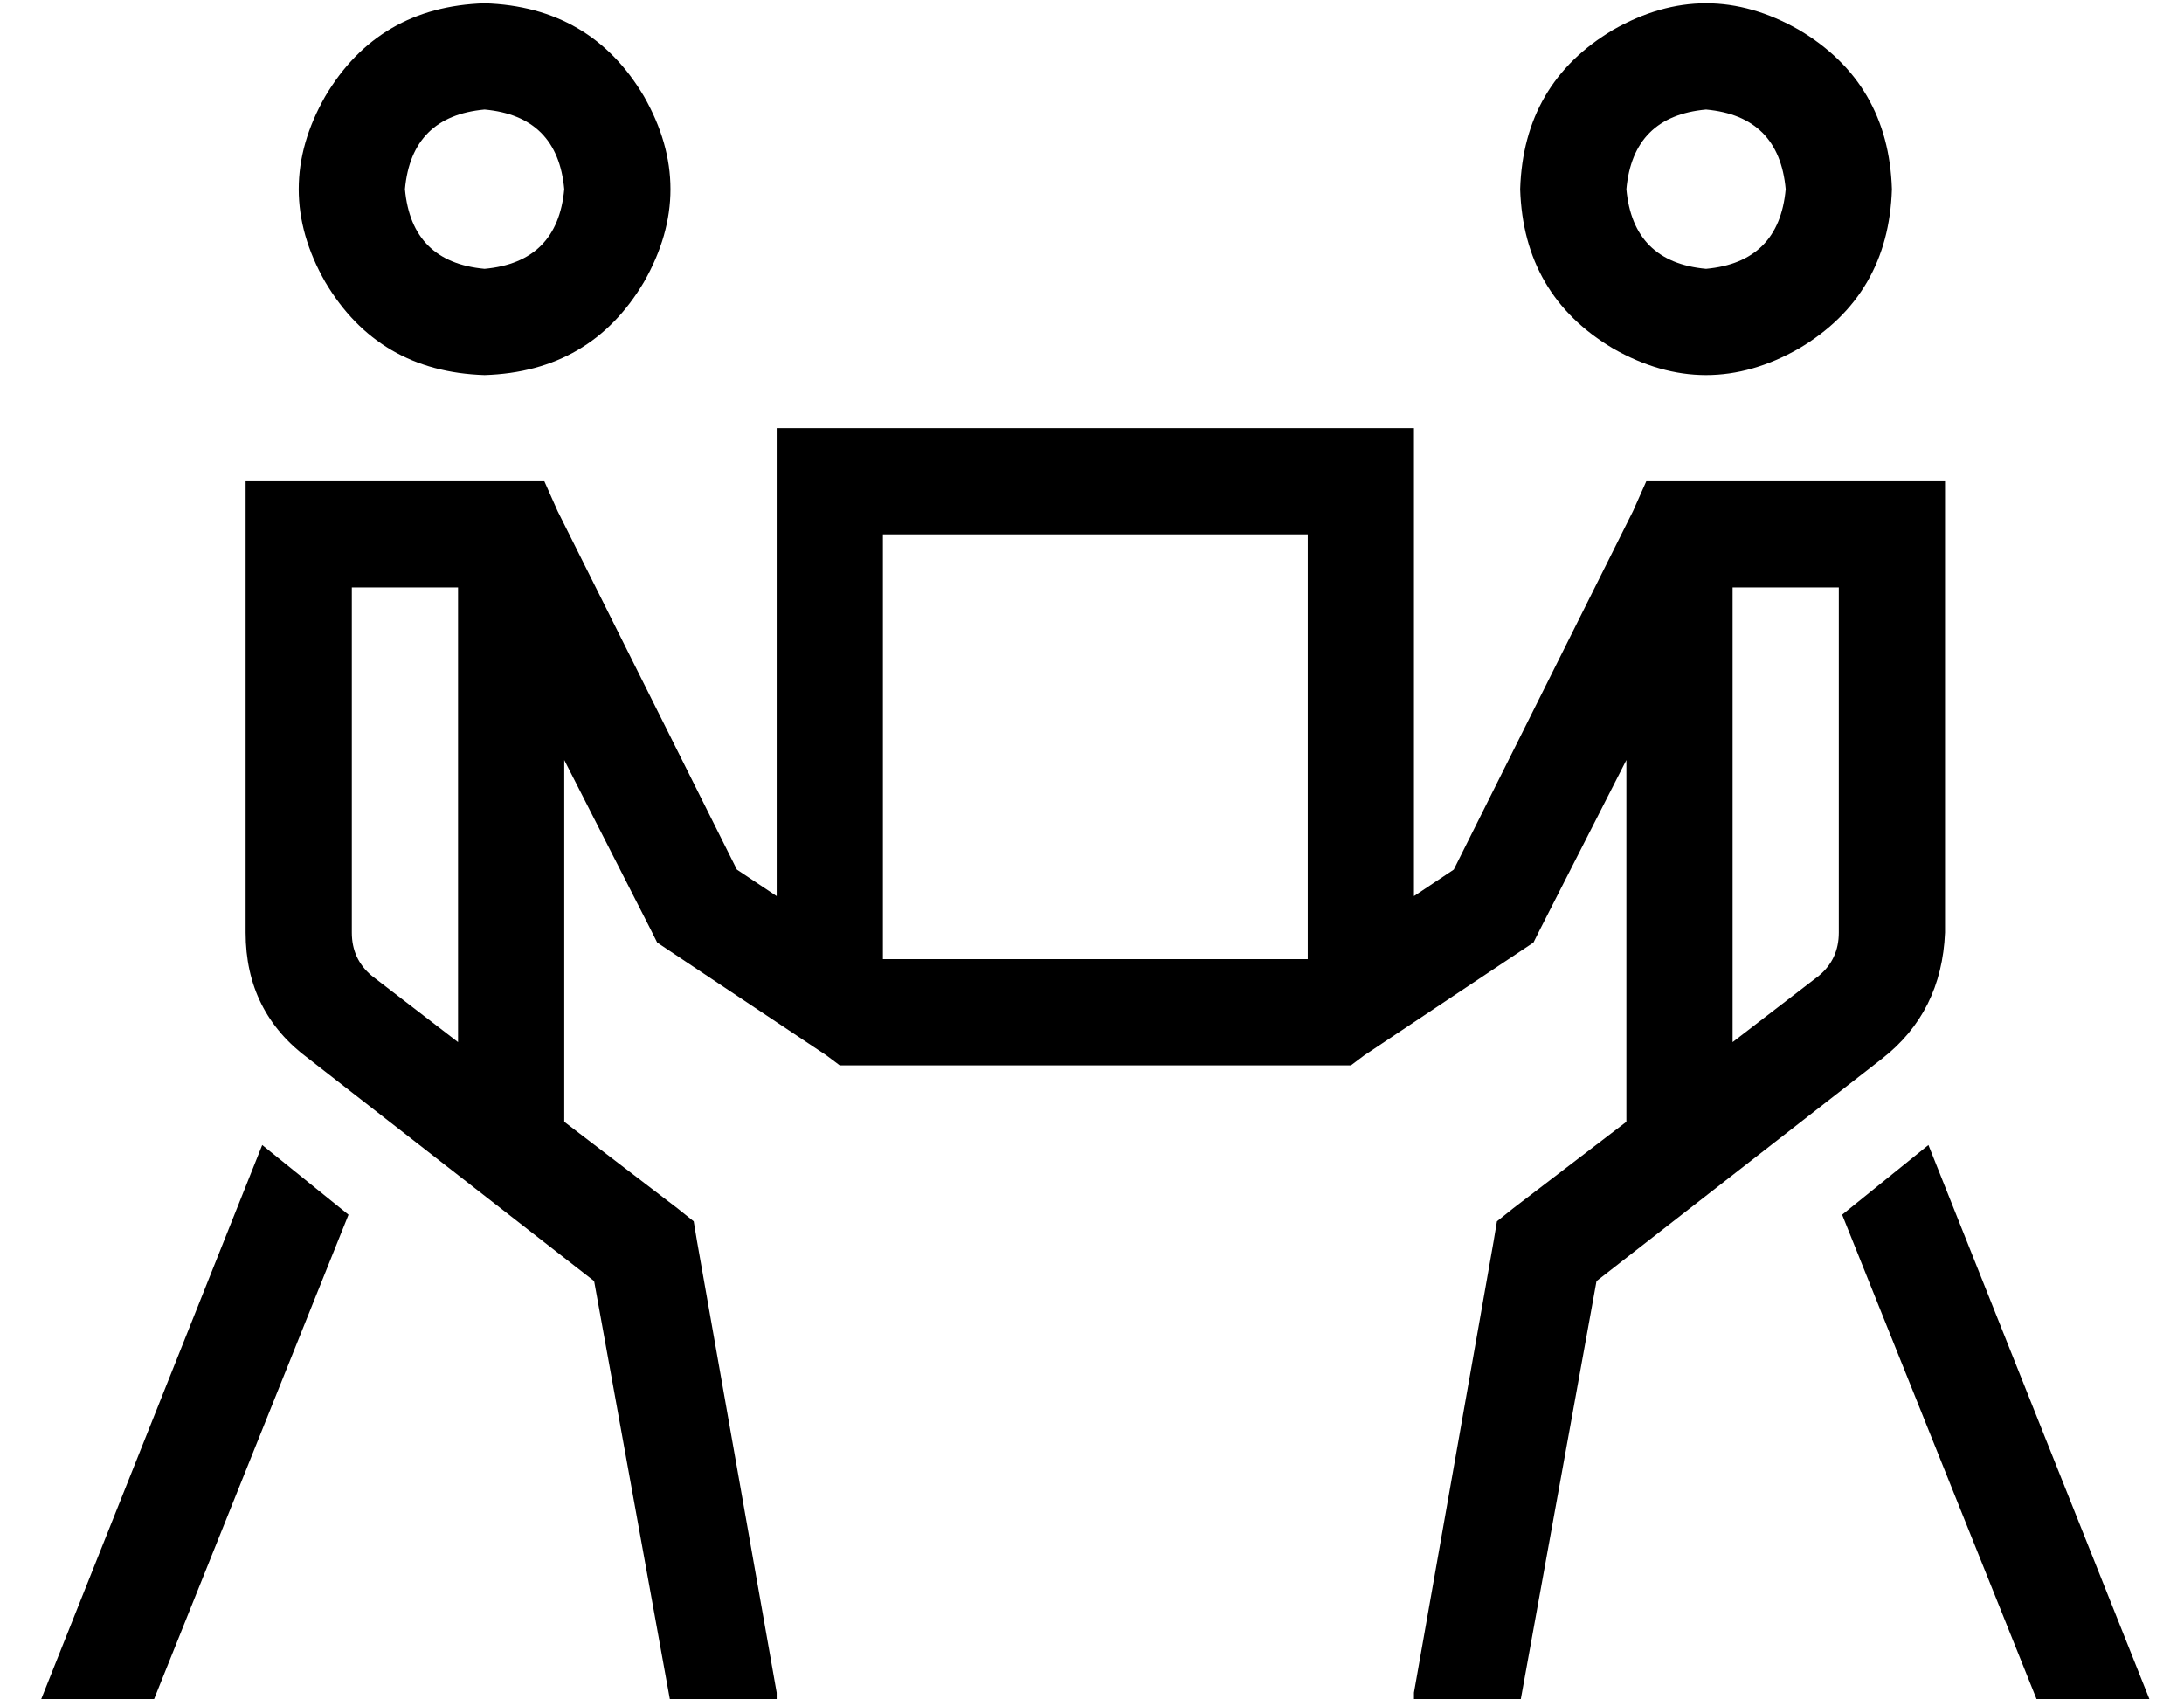 <?xml version="1.0" standalone="no"?>
<!DOCTYPE svg PUBLIC "-//W3C//DTD SVG 1.1//EN" "http://www.w3.org/Graphics/SVG/1.1/DTD/svg11.dtd" >
<svg xmlns="http://www.w3.org/2000/svg" xmlns:xlink="http://www.w3.org/1999/xlink" version="1.1" viewBox="-10 -40 658 512">
   <path fill="currentColor"
d="M136 41q22 -2 24 -24q-2 -22 -24 -24q-22 2 -24 24q2 22 24 24v0zM136 -39q32 1 48 28q16 28 0 56q-16 27 -48 28q-32 -1 -48 -28q-16 -28 0 -56q16 -27 48 -28v0zM224 473h-32h32h-32l-23 -127v0l-86 -67v0q-19 -14 -19 -38v-120v0v-16v0h16h74l4 9v0l54 108v0l12 8v0
v-125v0v-16v0h16h176v16v0v125v0l12 -8v0l54 -108v0l4 -9v0h10h80v16v0v120v0q-1 24 -19 38l-86 67v0l-23 127v0h-32v0v-3v0l24 -136v0l1 -6v0l5 -4v0l34 -26v0v-109v0l-26 51v0l-2 4v0l-3 2v0l-48 32v0l-4 3v0h-5h-149l-4 -3v0l-48 -32v0l-3 -2v0l-2 -4v0l-26 -51v0v109v0
l34 26v0l5 4v0l1 6v0l24 136v0v3v0zM2 473l67 -168l-67 168l67 -168l26 21v0l-59 147v0h-34v0zM638 473h-34h34h-34l-59 -147v0l26 -21v0l67 168v0zM480 17q2 22 24 24q22 -2 24 -24q-2 -22 -24 -24q-22 2 -24 24v0zM560 17q-1 32 -28 48q-28 16 -56 0q-27 -16 -28 -48
q1 -32 28 -48q28 -16 56 0q27 16 28 48v0zM384 249v-128v128v-128h-128v0v128v0h128v0zM128 274v-137v137v-137h-32v0v104v0q0 8 6 13l26 20v0zM512 274l26 -20l-26 20l26 -20q6 -5 6 -13v-104v0h-32v0v137v0z" />
</svg>
